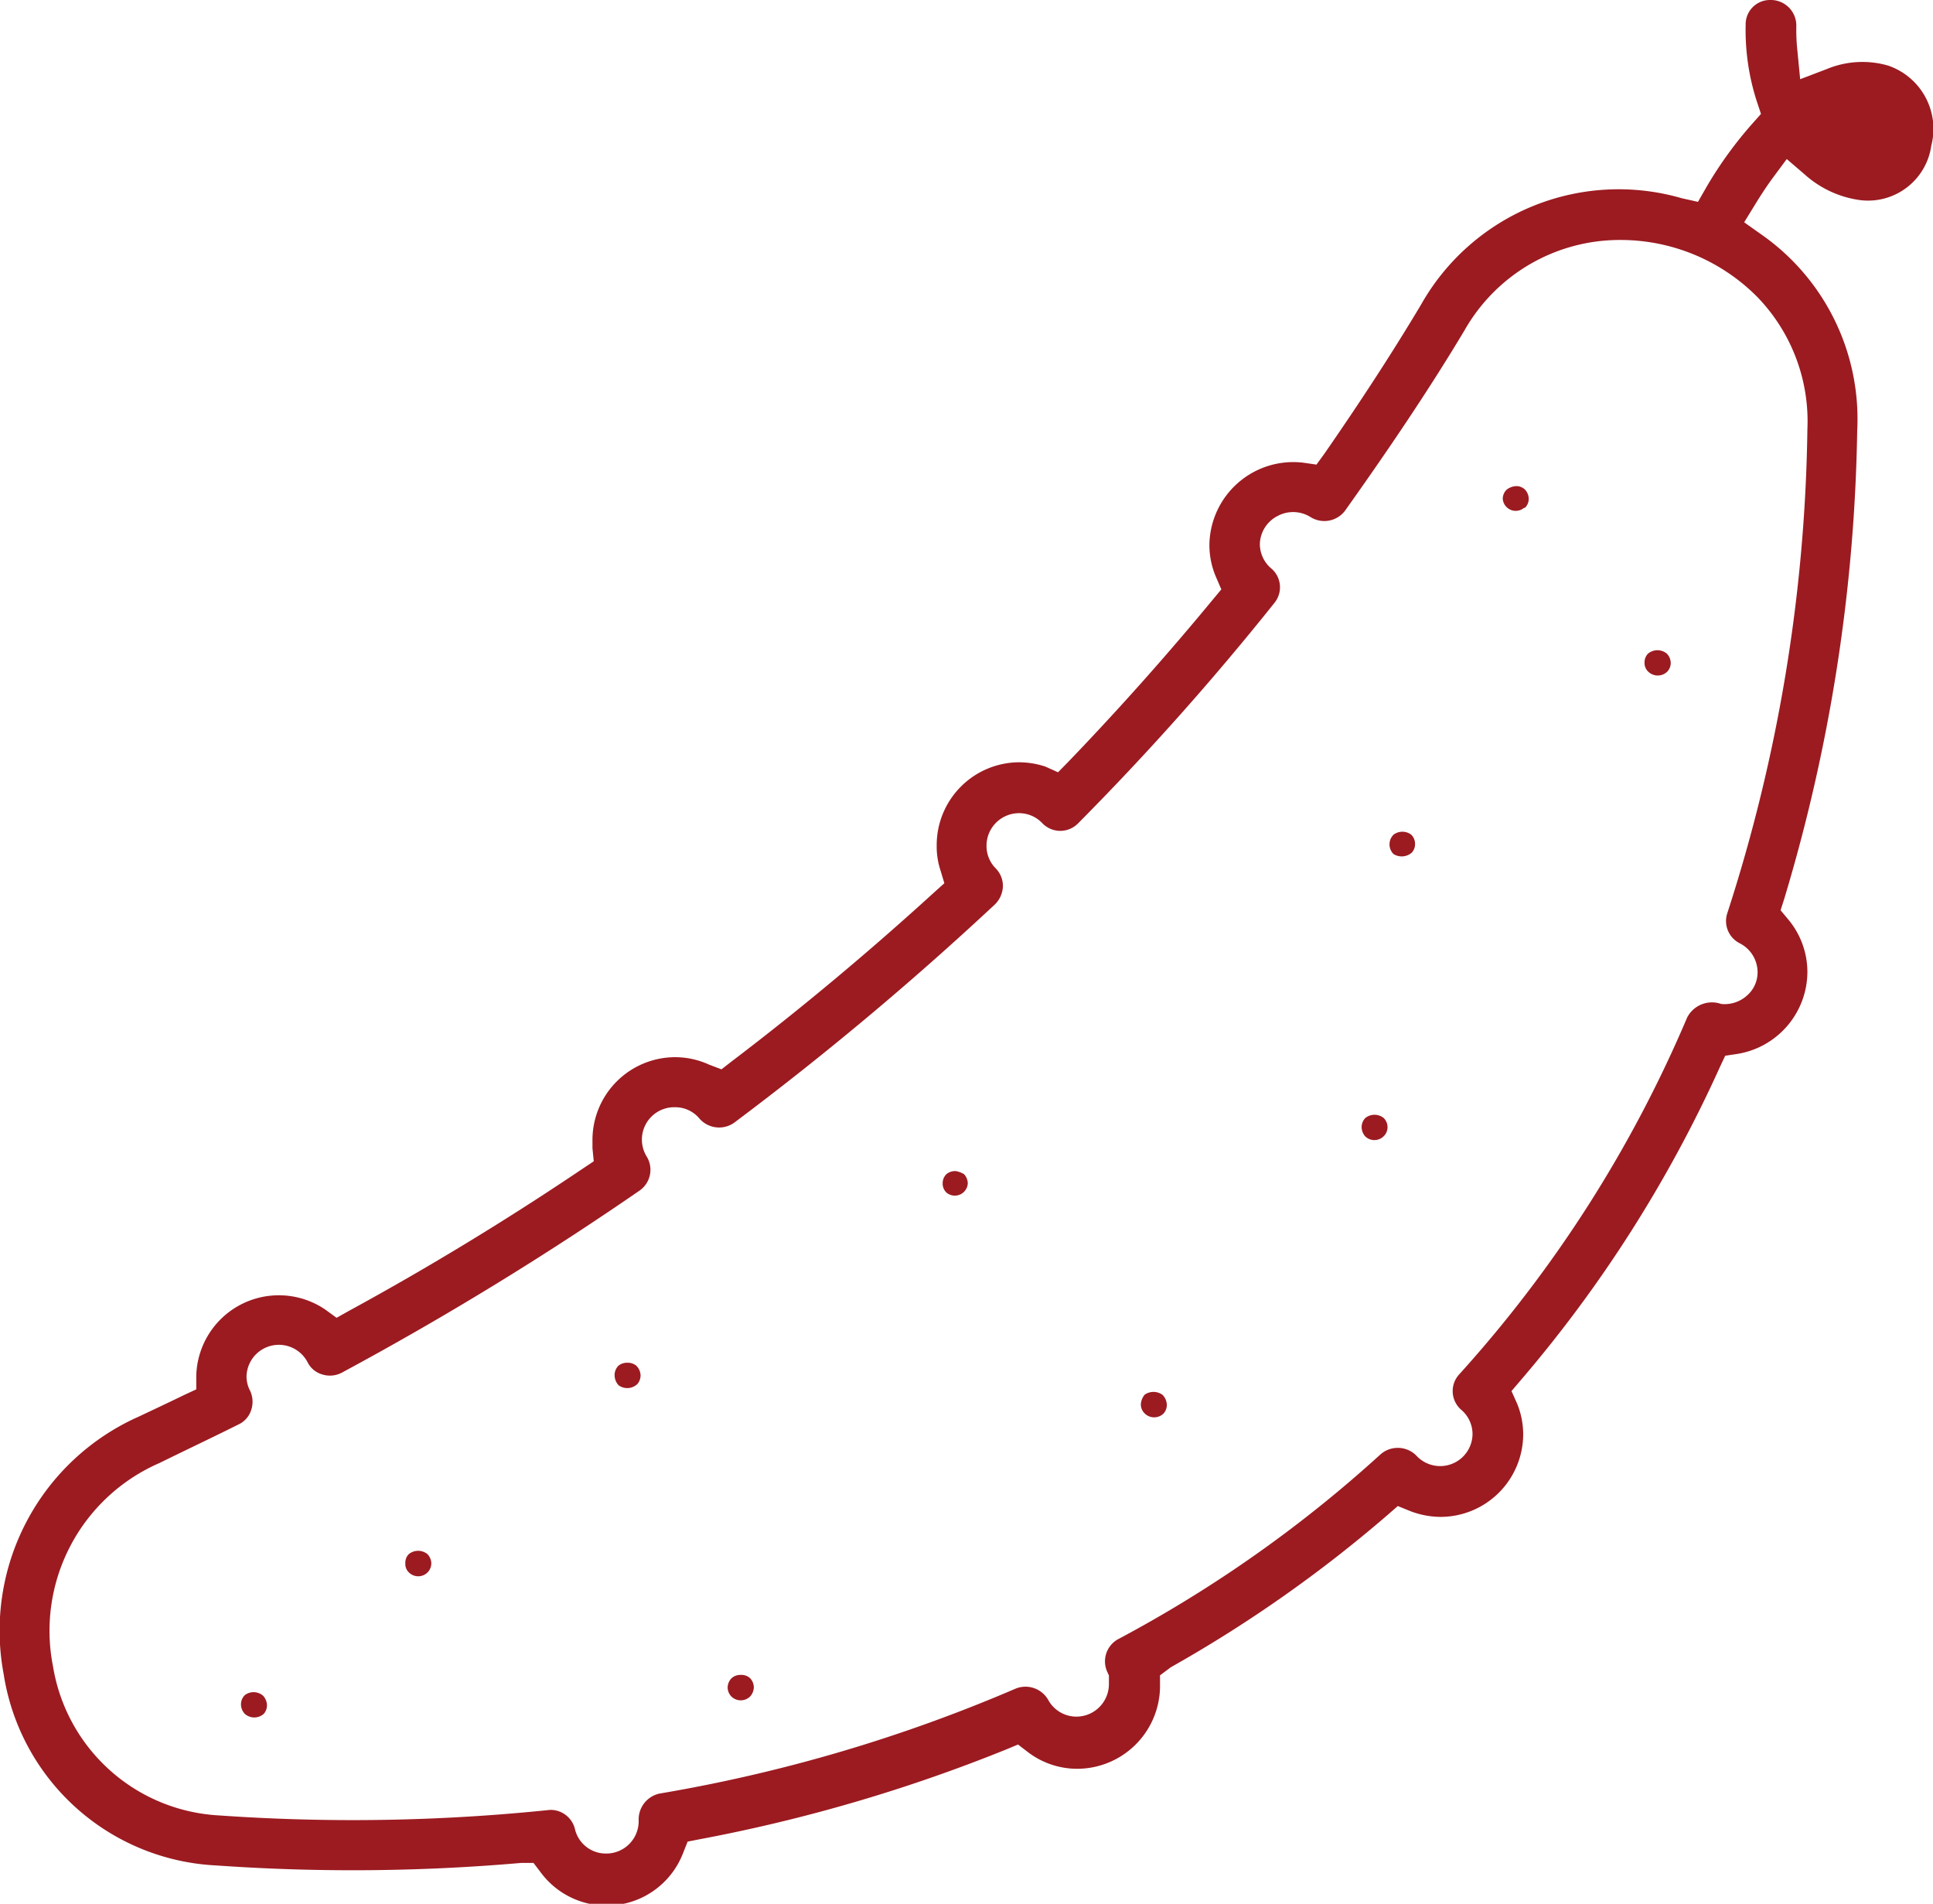 <svg xmlns="http://www.w3.org/2000/svg" viewBox="0 0 90.8 89.41"><defs><style>.cls-1{fill:#9b1b21;}</style></defs><g id="Capa_2" data-name="Capa 2"><g id="Icons"><path class="cls-1" d="M88.69,3.08a4.35,4.35,0,0,0-2.87.16l-1.26.48-.13-1.34a9.16,9.16,0,0,1-.05-1.18A1.2,1.2,0,0,0,83.13,0,1.14,1.14,0,0,0,82,1.16a10.9,10.9,0,0,0,.53,3.62l.19.57-.4.45a18.66,18.66,0,0,0-2.17,3l-.39.68L79,9.31a10.66,10.66,0,0,0-12.25,5c-1.36,2.28-2.89,4.62-4.54,7l-.37.51-.62-.09a3.94,3.94,0,0,0-4.41,3.85,3.79,3.79,0,0,0,.31,1.52l.25.58-.4.48c-2.17,2.63-4.46,5.2-6.81,7.64l-.46.47L49.1,36a4,4,0,0,0-1.24-.2A3.89,3.89,0,0,0,44,39.72a3.56,3.56,0,0,0,.17,1.13l.19.63-.49.44c-3.05,2.78-6.24,5.45-9.49,7.92l-.49.38L33.31,50a3.84,3.84,0,0,0-1.6-.35,3.89,3.89,0,0,0-3.88,3.89c0,.13,0,.25,0,.38l.06.62-.51.34c-3.53,2.38-7.22,4.63-11,6.69l-.57.32-.52-.38A3.88,3.88,0,0,0,9.22,64.6v.65l-.58.27c-.7.34-1.4.67-2.1,1A11,11,0,0,0,.17,78.61a10.63,10.63,0,0,0,10,9,91.19,91.19,0,0,0,14.32-.12l.57,0,.35.46a3.85,3.85,0,0,0,6.68-.93l.21-.53.56-.11a75.77,75.77,0,0,0,14.41-4.22l.55-.23.47.36a3.82,3.82,0,0,0,2.32.78,3.9,3.9,0,0,0,3.88-3.8l0-.59L55,78.3a62.61,62.61,0,0,0,10.19-7.16l.47-.41.59.24a4.06,4.06,0,0,0,1.41.27,3.89,3.89,0,0,0,3.89-3.89,3.82,3.82,0,0,0-.29-1.44L71,65.33l.41-.48a61.6,61.6,0,0,0,9.39-14.76l.24-.51.55-.08a3.92,3.92,0,0,0,3.31-3.85A3.86,3.86,0,0,0,84,43.18l-.36-.43.17-.53a80.48,80.48,0,0,0,3.43-22A10.57,10.57,0,0,0,82.72,11l-.79-.56.51-.83c.27-.44.55-.87.83-1.25l.66-.89.84.72a4.87,4.87,0,0,0,2.62,1.21,3,3,0,0,0,3.33-2.56A3.14,3.14,0,0,0,88.69,3.08ZM82.54,13.94a8.39,8.39,0,0,1,2.36,6.22,76.89,76.89,0,0,1-3.76,22.72,1.17,1.17,0,0,0,.58,1.42,1.53,1.53,0,0,1,.84,1.35,1.44,1.44,0,0,1-.47,1.08,1.57,1.57,0,0,1-1.24.42,1.31,1.31,0,0,0-1.6.64,59.71,59.71,0,0,1-10.7,16.75,1.16,1.16,0,0,0,.09,1.67,1.5,1.5,0,0,1,.53,1.14,1.52,1.52,0,0,1-2.65,1A1.22,1.22,0,0,0,65.6,68a1.21,1.21,0,0,0-.76.31A60.45,60.45,0,0,1,52.49,77,1.19,1.19,0,0,0,52,78.49l.09.2,0,.4a1.53,1.53,0,0,1-1.53,1.53,1.51,1.51,0,0,1-1.33-.8,1.23,1.23,0,0,0-1.51-.52A73.24,73.24,0,0,1,31,84.23a1.24,1.24,0,0,0-1,1.25,1.52,1.52,0,0,1-1.52,1.57A1.49,1.49,0,0,1,27,85.87,1.18,1.18,0,0,0,25.84,85a89.7,89.7,0,0,1-15.55.26,8.36,8.36,0,0,1-7.8-7,8.59,8.59,0,0,1,5-9.55C8.75,68.09,10,67.5,11.2,66.9a1.12,1.12,0,0,0,.6-.68,1.22,1.22,0,0,0-.05-.9,1.45,1.45,0,0,1-.17-.67A1.52,1.52,0,0,1,14.46,64a1.11,1.11,0,0,0,.68.55,1.2,1.2,0,0,0,.91-.08,149.56,149.56,0,0,0,14-8.56,1.19,1.19,0,0,0,.33-1.59A1.52,1.52,0,0,1,31.71,52a1.48,1.48,0,0,1,1.16.55,1.23,1.23,0,0,0,1.6.19A147.55,147.55,0,0,0,46.74,42.47a1.25,1.25,0,0,0,.37-.84,1.18,1.18,0,0,0-.34-.85,1.49,1.49,0,0,1-.43-1.06,1.53,1.53,0,0,1,1.52-1.53,1.5,1.5,0,0,1,1.11.48,1.17,1.17,0,0,0,1.67,0,128.66,128.66,0,0,0,9.22-10.35,1.16,1.16,0,0,0-.14-1.62,1.5,1.5,0,0,1-.54-1.15A1.52,1.52,0,0,1,60,24.24a1.54,1.54,0,0,1,1.57.05,1.22,1.22,0,0,0,1.6-.29c2-2.81,3.94-5.67,5.62-8.48a8.39,8.39,0,0,1,7.32-4.25A9.05,9.05,0,0,1,82.54,13.94Z"/><path class="cls-1" d="M19.19,73a.58.58,0,0,0-.15.42.54.54,0,0,0,.15.41.62.62,0,0,0,.91,0,.61.61,0,0,0,.16-.41.64.64,0,0,0-.18-.43A.69.69,0,0,0,19.19,73Z"/><path class="cls-1" d="M34.79,78.66a.61.61,0,0,0-.43.16h0a.64.64,0,0,0-.18.43.62.62,0,0,0,.18.43.63.63,0,0,0,.87,0,.67.67,0,0,0,.18-.44.64.64,0,0,0-.18-.43A.61.61,0,0,0,34.79,78.66Z"/><path class="cls-1" d="M44.9,55a.64.64,0,0,0-.44.14.6.6,0,0,0-.18.44.58.58,0,0,0,.18.43.61.61,0,0,0,1-.43.65.65,0,0,0-.18-.44A1.16,1.16,0,0,0,44.9,55Z"/><path class="cls-1" d="M53.77,65.5a.78.78,0,0,0-.18.45.58.58,0,0,0,.18.43.63.63,0,0,0,.89,0,.6.6,0,0,0,.15-.41.7.7,0,0,0-.2-.46A.72.72,0,0,0,53.77,65.5Z"/><path class="cls-1" d="M65.46,39.2a.64.64,0,0,0,0,.91.72.72,0,0,0,.86-.07.59.59,0,0,0,.15-.41.6.6,0,0,0-.18-.43A.69.69,0,0,0,65.46,39.2Z"/><path class="cls-1" d="M78.32,31.54a.59.59,0,0,0,.16-.41.64.64,0,0,0-.18-.43.69.69,0,0,0-.89,0,.59.59,0,0,0-.16.42.55.55,0,0,0,.16.41A.64.64,0,0,0,78.32,31.54Z"/><path class="cls-1" d="M71.63,23.85a.58.58,0,0,0,.18-.43.64.64,0,0,0-.18-.43.58.58,0,0,0-.39-.16.77.77,0,0,0-.47.17.6.6,0,0,0-.18.42.61.61,0,0,0,1,.43Z"/><path class="cls-1" d="M64.13,52.51a.63.63,0,0,0-.17.43.68.68,0,0,0,.17.43.62.62,0,0,0,.86,0,.6.6,0,0,0,0-.87A.69.69,0,0,0,64.13,52.51Z"/><path class="cls-1" d="M29.47,64a.64.64,0,0,0-.42.14.62.62,0,0,0-.18.46.7.7,0,0,0,.19.46.69.69,0,0,0,.88-.06.63.63,0,0,0,.15-.4.66.66,0,0,0-.2-.46A.63.63,0,0,0,29.47,64Z"/><path class="cls-1" d="M11.5,79.61a.6.6,0,0,0-.18.43.65.65,0,0,0,.18.45.67.67,0,0,0,.89,0,.6.6,0,0,0,.15-.41.69.69,0,0,0-.18-.44A.68.68,0,0,0,11.5,79.61Z"/></g></g></svg>